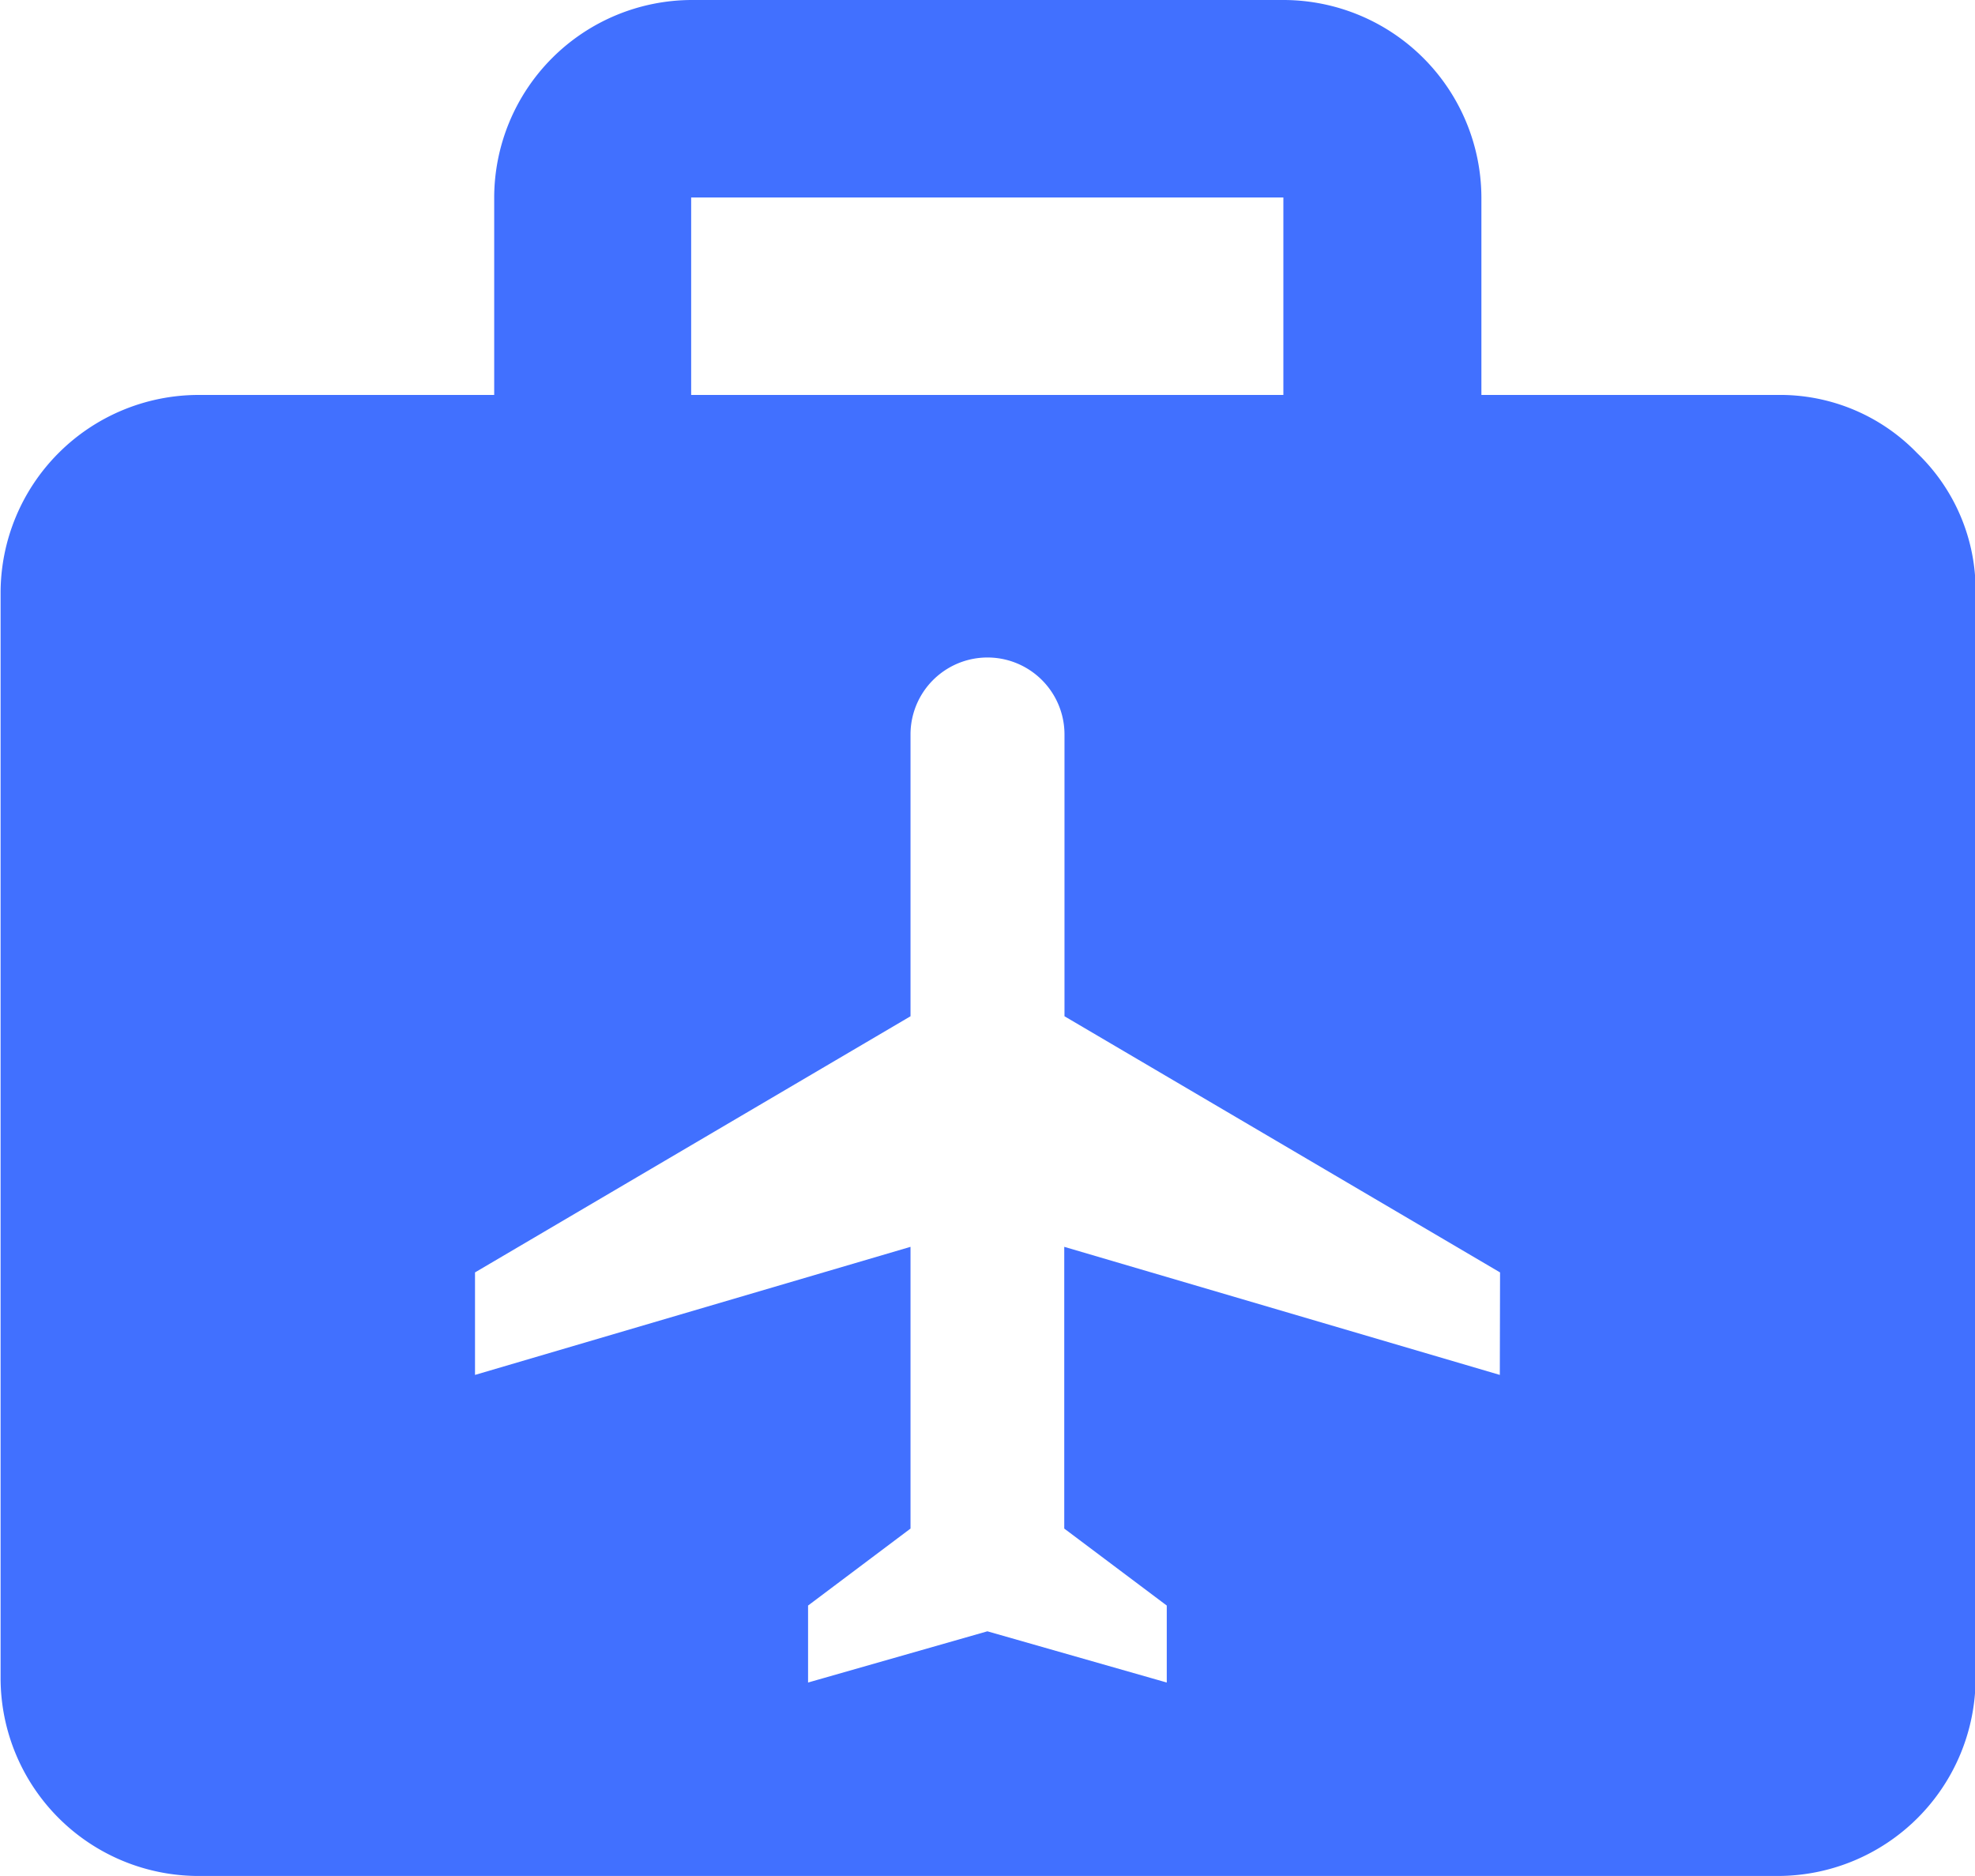 <svg xmlns="http://www.w3.org/2000/svg" width="33.35" height="31.682" viewBox="0 0 33.35 31.682">
  <g id="Group_34" data-name="Group 34" transform="translate(-214.405 -2977.681)">
    <path id="Path_153" data-name="Path 153" d="M246.776,2985.331a3.215,3.215,0,0,0-2.356-.98h-5v-3.335a3.346,3.346,0,0,0-3.335-3.335h-10a3.344,3.344,0,0,0-3.335,3.335v3.335h-5a3.346,3.346,0,0,0-3.335,3.335v18.342a3.344,3.344,0,0,0,3.335,3.335h26.68a3.343,3.343,0,0,0,3.335-3.335v-18.342A3.21,3.21,0,0,0,246.776,2985.331Zm-20.7-4.315h10v3.335h-10Zm13.655,19.885-7.355-2.163v4.758l1.731,1.3v1.3l-3.029-.865-3.028.865v-1.3l1.73-1.3v-4.758l-7.354,2.163v-1.731l7.354-4.326v-4.759a1.3,1.3,0,1,1,2.6,0v4.759l7.355,4.326Z" fill="#4170ff"/>
  </g>
</svg>
